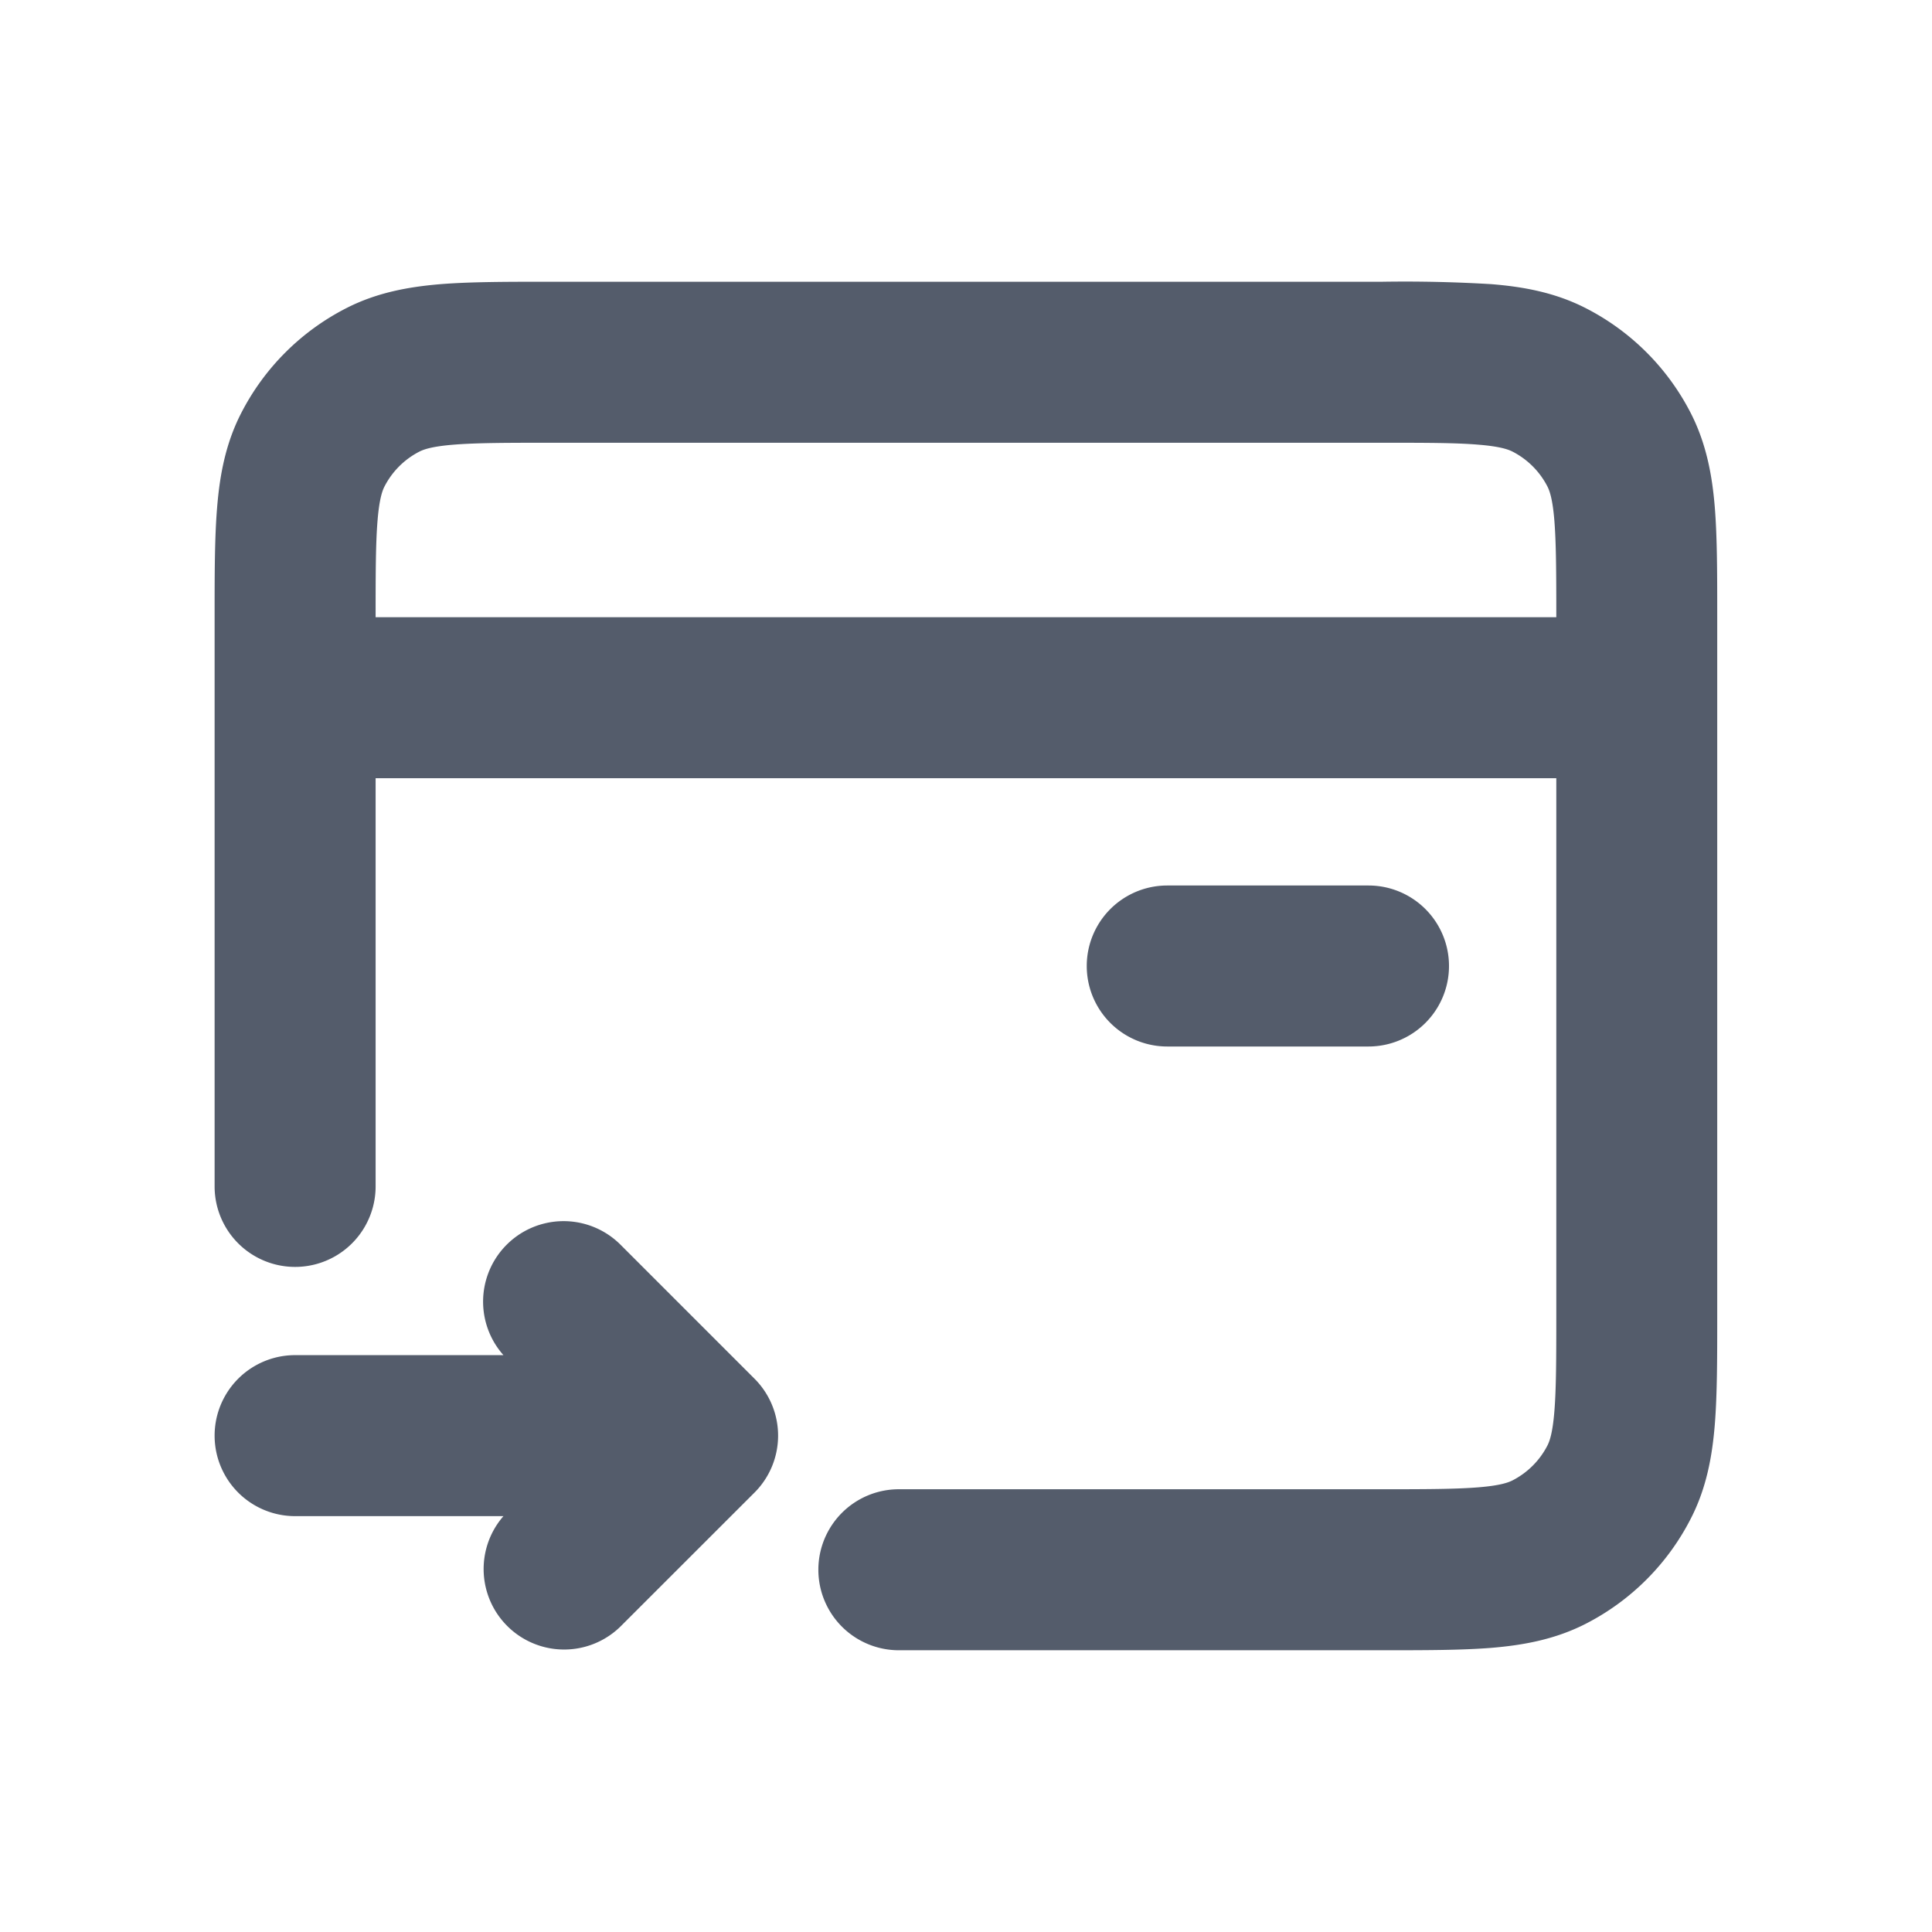 <svg xmlns="http://www.w3.org/2000/svg" width="24" height="24" fill="none">
  <path
    fill="#545C6B"
    fill-rule="evenodd"
    d="M17.171 3.5H6.827c-.527 0-.981 0-1.356.03-.395.033-.789.104-1.167.297a3 3 0 0 0-1.311 1.311c-.193.378-.264.772-.296 1.167-.031.375-.031.83-.031 1.356v7.077a1 1 0 1 0 2 0V9.667h14.667V16.3c0 .577-.001.949-.024 1.232-.022.272-.06.372-.085.422a1 1 0 0 1-.437.437c-.05.025-.15.063-.422.085-.284.023-.656.024-1.232.024h-5.967a1 1 0 1 0 0 2h6.005c.527 0 .982 0 1.357-.03.395-.033.788-.104 1.167-.297a3 3 0 0 0 1.31-1.311c.194-.378.265-.772.297-1.167.03-.375.03-.83.03-1.356V7.66c0-.527 0-.981-.03-1.356-.032-.395-.104-.789-.296-1.167a3 3 0 0 0-1.311-1.311c-.379-.193-.772-.264-1.167-.296A17.9 17.9 0 0 0 17.17 3.5Zm2.162 4.167H4.666c0-.558.001-.921.024-1.2.022-.27.06-.372.085-.421a1 1 0 0 1 .437-.437c.05-.025.15-.063.422-.085.283-.023.655-.024 1.232-.024h10.267c.576 0 .948 0 1.232.024.272.022.372.06.422.085a1 1 0 0 1 .437.437c.025.05.063.15.085.422.022.278.024.641.024 1.199ZM7.706 15.46a1 1 0 0 0-1.452 1.374H3.666a1 1 0 1 0 0 2h2.588a1 1 0 0 0 1.452 1.373l1.667-1.666a1 1 0 0 0 0-1.414L7.706 15.46ZM14.5 11a1 1 0 0 0 0 2H17a1 1 0 1 0 0-2h-2.5Z"
    clip-rule="evenodd"
  />
</svg>
